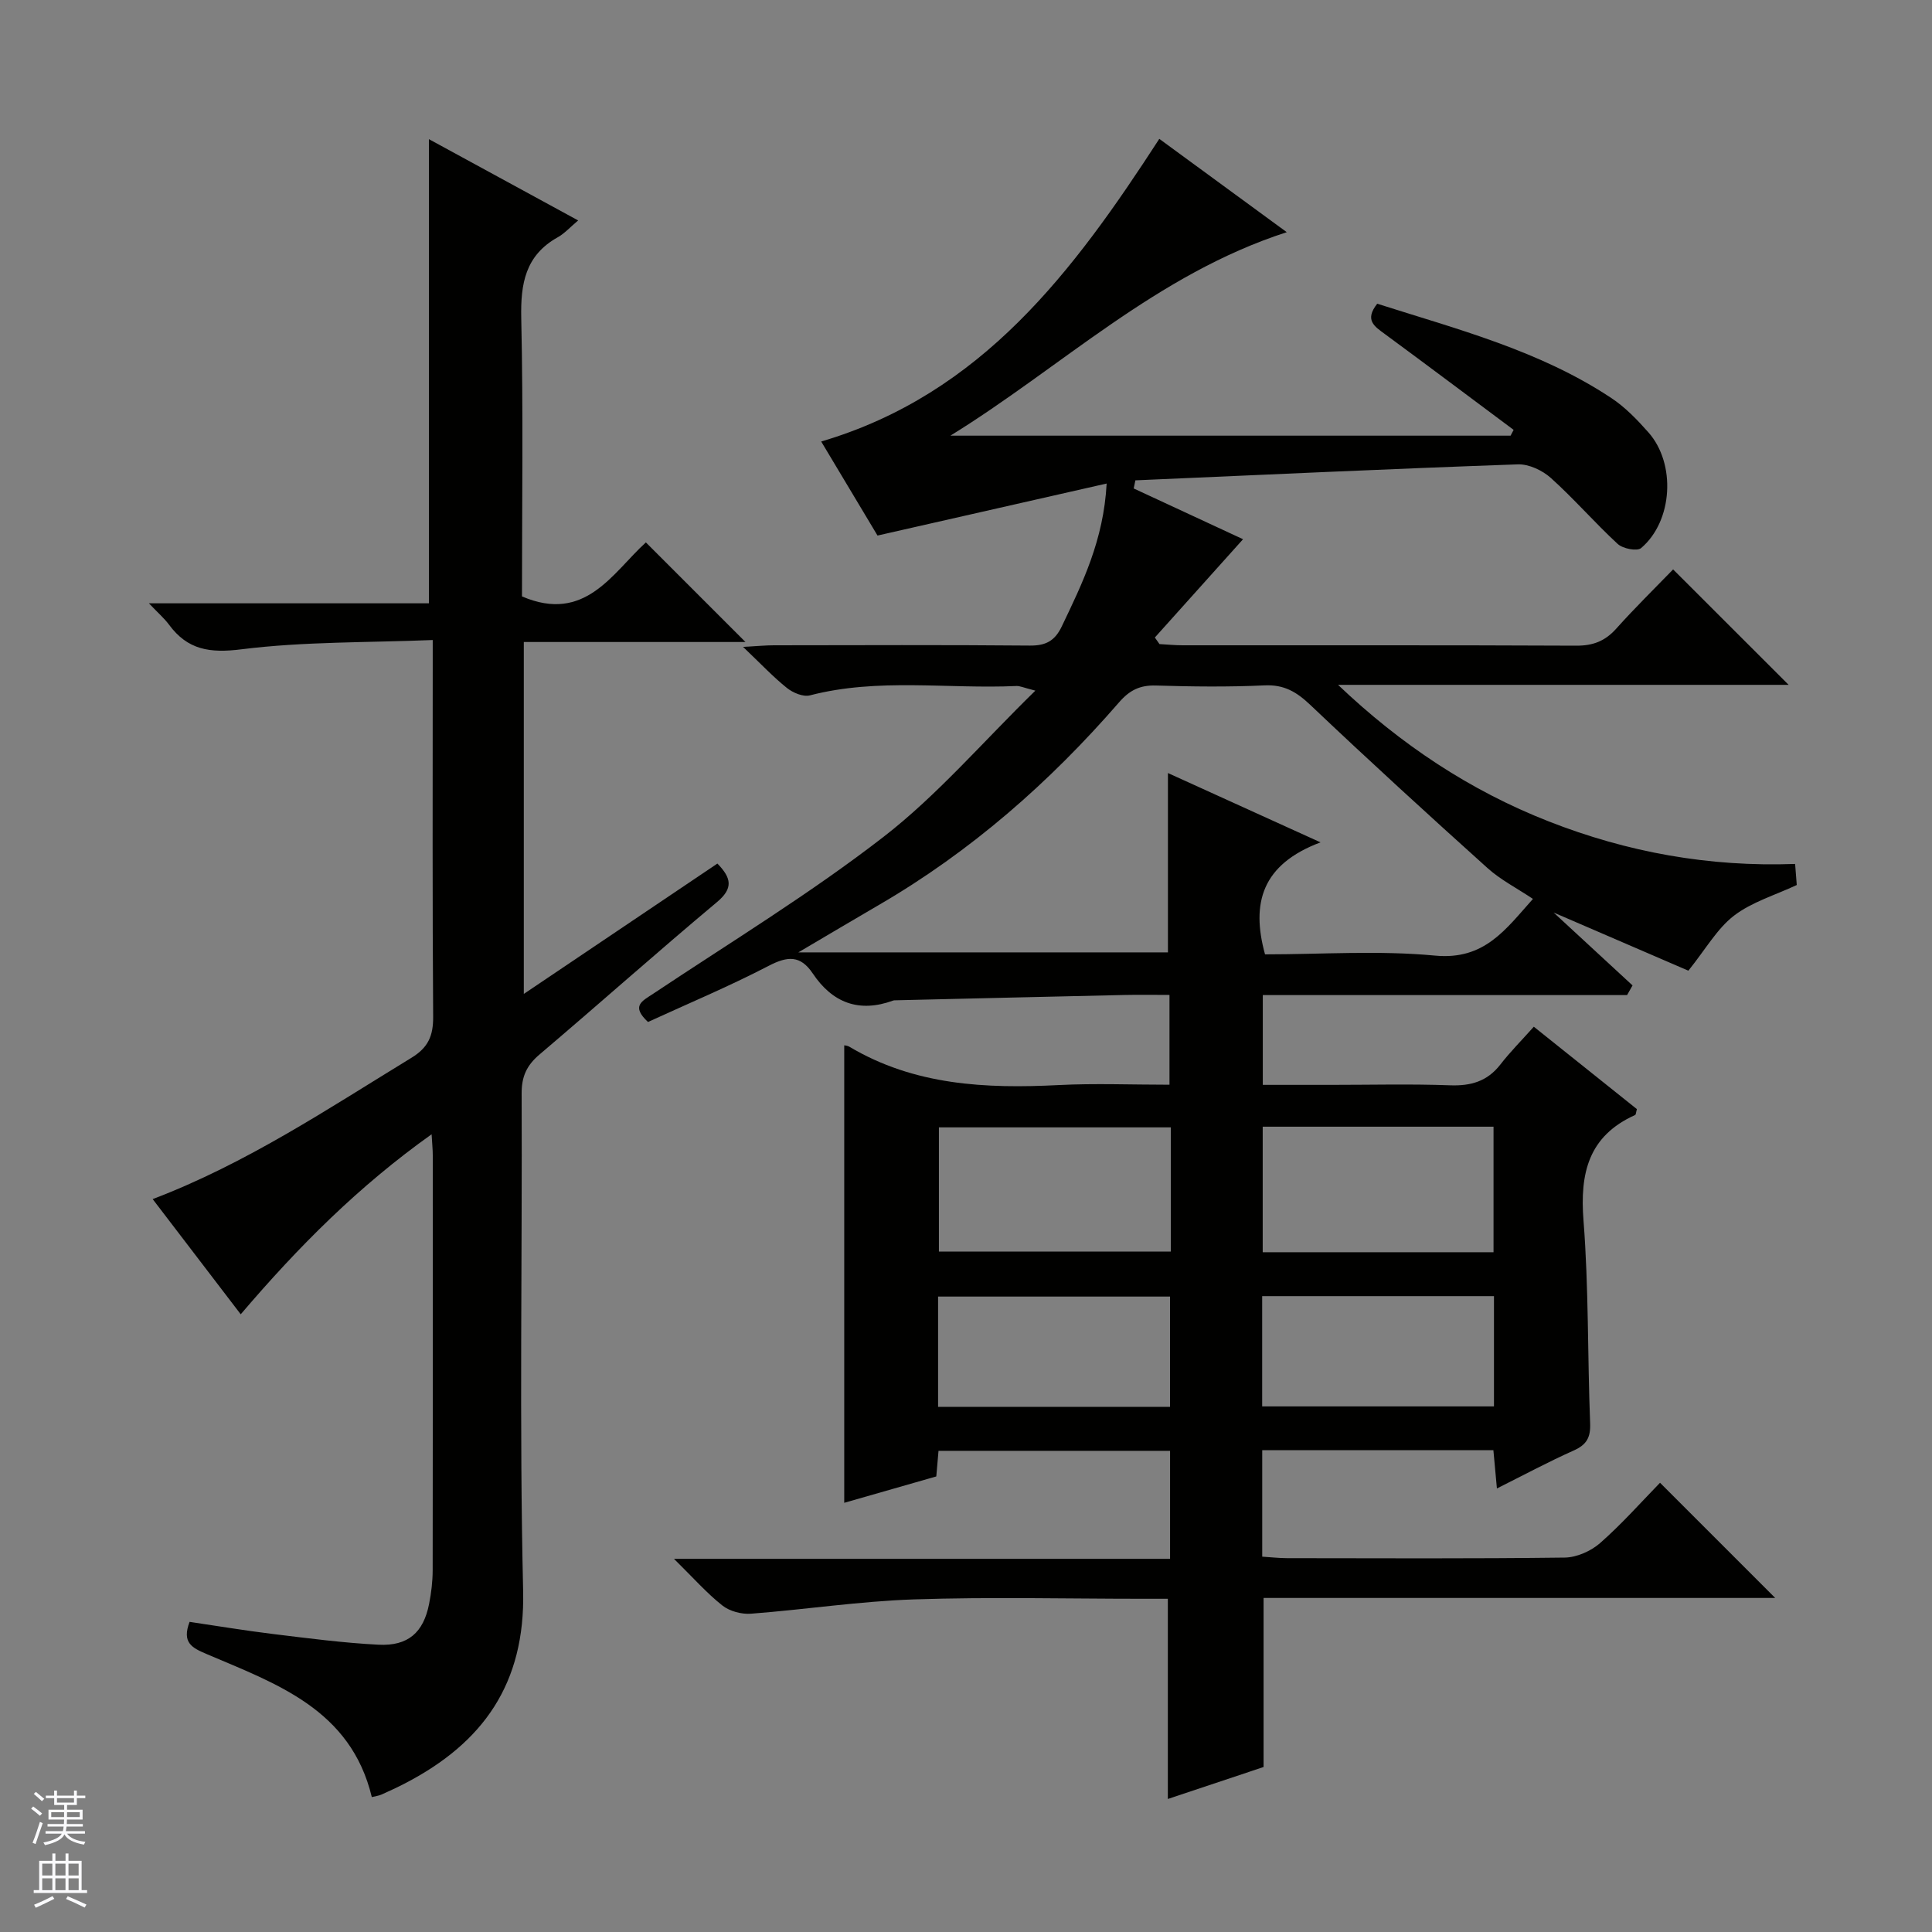 <svg enable-background="new 0 0 400 400" viewBox="0 0 400 400" xmlns="http://www.w3.org/2000/svg"><rect x="0" y="0" width="400" height="400" fill="#808080" stroke="none"/><path d="m343.69 306.99 23.85 23.85c-35.25 0-70.58 0-105.93 0v35c-6.31 2.11-13.16 4.4-19.82 6.62 0-13.86 0-27.4 0-41.45-1.55 0-3.34 0-5.12 0-15.83 0-31.68-.4-47.49.13-11.25.38-22.45 2.1-33.69 2.96-1.95.15-4.41-.5-5.92-1.69-3.22-2.54-5.97-5.67-10.03-9.67h102.71c0-7.82 0-14.9 0-22.36-15.93 0-31.8 0-47.94 0-.15 1.66-.29 3.27-.46 5.3-6.34 1.82-12.81 3.67-19.06 5.46 0-31.75 0-63.24 0-94.72.11.03.64.05 1.04.28 13.48 8.03 28.26 8.72 43.39 7.95 7.47-.38 14.97-.07 22.91-.07 0-6.2 0-12.08 0-18.59-3.09 0-6.2-.06-9.3.01-15.8.35-31.6.73-47.4 1.1-.17 0-.35-.01-.5.05-7.05 2.58-12.57.5-16.66-5.61-2.55-3.8-5.2-3.61-9.11-1.58-8.22 4.27-16.79 7.86-25 11.63-3.57-3.33-1.23-4.31 1.05-5.83 16.04-10.69 32.57-20.76 47.77-32.54 11.07-8.58 20.36-19.46 31.38-30.23-2.51-.64-3.22-1-3.91-.96-14.25.65-28.63-1.73-42.77 1.94-1.39.36-3.51-.54-4.75-1.53-2.84-2.27-5.35-4.95-9.09-8.51 3.04-.16 4.72-.33 6.4-.33 17.66-.02 35.33-.1 52.99.06 3.29.03 5.16-.97 6.59-3.95 4.29-8.97 8.67-17.87 9.3-29.6-16.09 3.65-31.45 7.14-47.44 10.77-3.39-5.65-7.47-12.47-11.66-19.47 33.27-9.82 52.23-35.25 70-62.66 8.33 6.1 16.88 12.36 26.39 19.32-27 8.73-46.66 27.95-69.64 42.13h115.98c.21-.4.42-.8.63-1.2-8.88-6.62-17.74-13.28-26.66-19.84-2.12-1.56-4.28-2.87-1.58-6.28 16.56 5.29 33.61 9.67 48.47 19.53 2.87 1.9 5.37 4.5 7.67 7.1 5.75 6.48 5.07 18.38-1.5 23.96-.83.71-3.79.13-4.84-.84-4.77-4.4-9.04-9.35-13.86-13.68-1.75-1.57-4.56-2.89-6.83-2.81-26.4.93-52.79 2.16-79.18 3.31-.12.56-.23 1.12-.35 1.68 7.82 3.63 15.65 7.26 22.64 10.51-6.1 6.8-12.18 13.57-18.26 20.35.32.45.64.9.96 1.36 1.6.09 3.19.25 4.79.25 27.16.02 54.33-.05 81.49.08 3.46.02 5.97-.94 8.27-3.51 3.87-4.32 8.02-8.39 11.79-12.28 8.25 8.24 15.99 15.98 23.92 23.9-30.97 0-62.13 0-93.29 0 12.95 12.33 27.29 21.88 43.63 28.28 16.27 6.38 33.15 9.45 51 8.8.13 1.67.24 3.07.34 4.36-4.54 2.13-9.33 3.53-13.01 6.36-3.48 2.68-5.81 6.87-9.43 11.38-8.25-3.56-17.72-7.65-27.9-12.04 5.8 5.36 11.07 10.23 16.34 15.09-.38.67-.75 1.33-1.13 2-12.51 0-25.02 0-37.53 0-12.49 0-24.99 0-37.89 0v18.59h14.25c8.17 0 16.34-.21 24.49.09 4.33.16 7.73-.8 10.45-4.31 2.03-2.62 4.4-4.99 6.92-7.82 7.56 6.05 14.51 11.6 21.34 17.06-.19.67-.19 1.14-.37 1.22-9.65 4.35-11.46 12.02-10.68 21.89 1.09 13.92.82 27.94 1.37 41.91.12 2.95-.71 4.46-3.4 5.66-5.26 2.35-10.36 5.09-15.9 7.86-.27-2.93-.49-5.33-.73-7.93-16.02 0-31.78 0-47.86 0v22.05c1.64.1 3.38.3 5.13.31 19.16.02 38.33.12 57.49-.12 2.49-.03 5.43-1.34 7.33-3 4.52-3.97 8.5-8.48 12.41-12.49zm-70.29-132.59c-12.11 4.55-14.42 12.54-11.49 23.19 11.67 0 23.55-.85 35.24.26 10.24.96 14.62-5.49 20.23-11.74-3.41-2.28-6.73-3.97-9.4-6.38-12.36-11.12-24.64-22.34-36.7-33.79-2.85-2.7-5.43-4.23-9.48-4.04-7.48.35-14.99.26-22.48.03-3.3-.1-5.46.97-7.63 3.48-14.38 16.57-30.7 30.89-49.74 41.96-5.21 3.03-10.38 6.11-16.66 9.81h76.52c0-12.57 0-24.72 0-37.13 9.83 4.47 19.75 8.98 31.59 14.35zm-31 59.01c-16.35 0-32.23 0-48.01 0v25.71h48.01c0-8.77 0-17.07 0-25.71zm19.03-.14v25.99h47.79c0-8.88 0-17.43 0-25.99-16.14 0-31.9 0-47.79 0zm-67.21 58h48.02c0-7.87 0-15.42 0-22.83-16.24 0-32.12 0-48.02 0zm115.09-22.92c-16.16 0-32.03 0-47.99 0v22.83h47.99c0-7.84 0-15.27 0-22.83z" fill="#010100"/><path d="m49.84 272.11c-6.28-8.21-12.12-15.86-18.23-23.85 19.45-7.4 36.3-18.71 53.58-29.26 3.46-2.11 4.51-4.53 4.49-8.45-.17-23.83-.09-47.66-.09-71.49 0-1.81 0-3.62 0-6.55-13.53.55-26.67.3-39.58 1.92-6.59.83-11.17.13-15.03-5.11-.97-1.31-2.23-2.39-4.15-4.41h57.97c0-32.36 0-64.03 0-96.1 9.96 5.42 20.09 10.94 30.9 16.83-1.66 1.39-2.8 2.69-4.22 3.48-6.73 3.76-7.72 9.62-7.56 16.79.43 19.31.15 38.63.15 57.57 13.11 5.63 18.74-4.89 25.65-11.18 7.02 7.02 13.88 13.88 20.62 20.62-14.77 0-30.15 0-45.89 0v72.86c13.57-9.14 26.82-18.06 40.08-26.99 2.94 3.02 3.3 5.14-.09 7.98-12.38 10.36-24.44 21.11-36.75 31.56-2.64 2.24-3.71 4.55-3.69 8.07.14 34.33-.49 68.67.31 102.97.44 19.22-8.28 31.45-24.4 39.83-1.62.84-3.28 1.61-4.94 2.35-.57.25-1.22.32-1.99.52-4.37-18.2-19.77-23.46-34.25-29.64-3-1.28-5.11-2.34-3.48-6.64 5.67.83 11.48 1.81 17.33 2.52 7.25.88 14.51 1.84 21.79 2.21 6.13.31 9.31-2.54 10.47-8.45.45-2.27.73-4.61.74-6.92.05-28.66.03-57.32.02-85.98 0-1.14-.12-2.27-.24-4.33-15.08 10.73-27.52 23.19-39.52 37.27z" fill="#010100"/><g fill="#fafafc"><path d="m6.45 374.46.42-.45c.65.47 1.27.95 1.85 1.44l-.45.49c-.66-.56-1.26-1.06-1.83-1.48m.93 7.33-.63-.26c.55-1.36 1.05-2.8 1.52-4.33.19.1.38.19.59.27-.46 1.29-.95 2.73-1.48 4.32m-.38-10.38.44-.42c.43.34 1.01.82 1.74 1.44l-.49.49c-.53-.51-1.09-1.01-1.69-1.51m2.5.35h1.72v-1.04h.59v1.04h3.52v-1.04h.59v1.04h1.75v.53h-1.75v1.42h-2.03v.97h3.22v2.03h-3.24c0 .35-.01.66-.03.93h3.32v.53h-3.37c-.03.27-.08.58-.15.94h3.96v.53h-3.71c.67.92 1.93 1.48 3.79 1.68-.13.24-.23.44-.29.59-2.13-.38-3.48-1.08-4.04-2.12-.43.97-1.77 1.72-4.03 2.23-.09-.19-.2-.37-.33-.55 2.1-.42 3.37-1.03 3.81-1.83h-3.36v-.53h3.58c.08-.29.13-.61.16-.94h-3.33v-.53h3.39c.02-.27.04-.58.04-.93h-3.23v-2.03h3.25v-.97h-2.07v-1.42h-1.73zm1.12 3.44v1h2.65c.01-.3.02-.44.01-.4v-.25-.35zm1.19-2h3.52v-.91h-3.52zm4.71 2h-2.63v.59c0 .15-.01.28-.01.4h2.64z"/><path d="m13.55 383.74h.63v1.52h2.72v6.07h1.13v.6h-11.05v-.6h1.13v-6.07h2.73v-1.52h.63v1.52h2.1v-1.52zm-2.68 8.83.38.56c-1.24.63-2.53 1.25-3.85 1.85-.1-.21-.21-.42-.34-.63 1.36-.55 2.63-1.15 3.81-1.78m-2.13-4.27h2.1v-2.45h-2.1zm0 3.04h2.1v-2.46h-2.1zm2.72-3.04h2.1v-2.45h-2.1zm0 3.04h2.1v-2.46h-2.1zm6.07 3.6c-1.41-.71-2.7-1.3-3.86-1.78l.35-.56c1.45.62 2.75 1.19 3.88 1.72zm-1.25-9.09h-2.1v2.45h2.1zm-2.09 5.49h2.1v-2.46h-2.1z"/></g></svg>